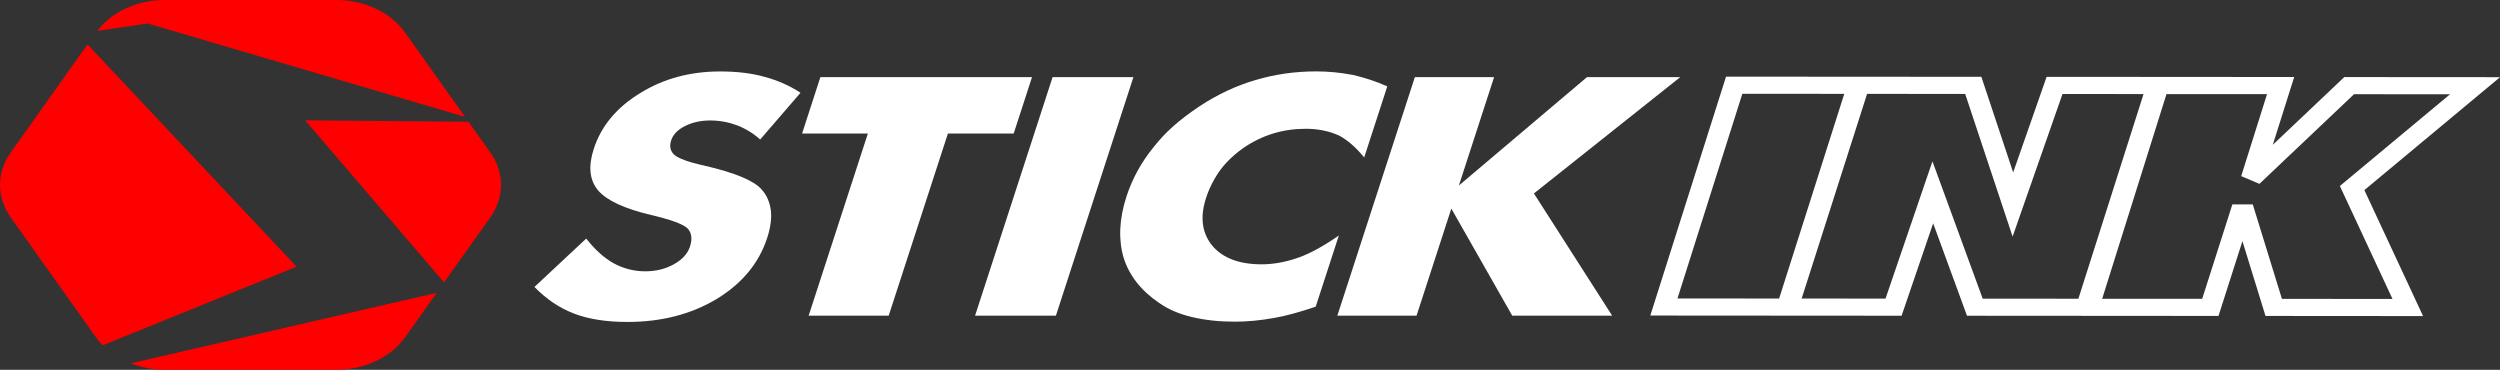 <svg width="169" height="25" viewBox="0 0 169 25" fill="none" xmlns="http://www.w3.org/2000/svg">
<rect x="0" y="0" width="169" height="25" fill="#333333" stroke="none"/>
<g clip-path="url(#clip0_255_162)">
<path d="M31.435 7.9L27.378 2.192C26.413 0.835 24.632 -0.002 22.701 -0.002H11.165C9.286 -0.002 7.554 0.795 6.573 2.09L9.982 1.586L31.433 7.9H31.435Z" fill="#FF0000"/>
<path d="M11.167 25H22.703C24.632 25 26.416 24.165 27.38 22.806L29.52 19.796L8.842 24.562C9.559 24.84 10.348 25 11.17 25H11.167Z" fill="#FF0000"/>
<path d="M5.915 3.003L0.725 10.308C-0.24 11.665 -0.24 13.338 0.725 14.694L6.493 22.808C6.626 22.997 6.78 23.173 6.944 23.341L20.045 18.025L5.915 3.003Z" fill="#FF0000"/>
<path d="M33.145 10.307L31.67 8.231L20.629 8.135L30.019 19.089L33.145 14.692C34.11 13.335 34.11 11.662 33.145 10.306V10.307Z" fill="#FF0000"/>
<path d="M39.63 16.128C40.217 16.877 40.832 17.432 41.471 17.791C42.146 18.158 42.863 18.341 43.621 18.341C44.334 18.341 44.978 18.183 45.548 17.868C46.12 17.552 46.484 17.153 46.643 16.668C46.814 16.14 46.755 15.725 46.465 15.424C46.142 15.138 45.322 14.839 44.006 14.532C42.213 14.106 41.025 13.556 40.44 12.88C39.851 12.19 39.752 11.25 40.139 10.061C40.64 8.519 41.685 7.263 43.274 6.295C44.847 5.318 46.65 4.83 48.681 4.83C49.826 4.83 50.826 4.952 51.679 5.193C52.579 5.436 53.389 5.795 54.114 6.271L51.387 9.432C50.928 9.013 50.398 8.691 49.807 8.464C49.225 8.251 48.624 8.143 48.002 8.143C47.379 8.143 46.8 8.271 46.291 8.529C45.807 8.772 45.498 9.095 45.367 9.498C45.241 9.888 45.313 10.21 45.581 10.466C45.873 10.71 46.493 10.939 47.443 11.161C47.477 11.169 47.508 11.175 47.534 11.177C47.56 11.18 47.598 11.19 47.645 11.204C49.695 11.68 50.978 12.217 51.489 12.811C51.829 13.185 52.035 13.66 52.111 14.231C52.171 14.775 52.087 15.391 51.862 16.082C51.308 17.785 50.168 19.163 48.446 20.211C46.717 21.247 44.705 21.764 42.41 21.764C40.999 21.764 39.801 21.577 38.816 21.203C37.83 20.828 36.934 20.226 36.129 19.397L39.63 16.126V16.128Z" fill="white"/>
<path d="M54.665 21.338L58.668 9.025H54.221L55.458 5.214H69.764L68.526 9.025H64.079L60.076 21.338H54.667H54.665Z" fill="white"/>
<path d="M65.915 21.338L71.155 5.214H76.619L71.379 21.338H65.915Z" fill="white"/>
<path d="M93.78 5.841L92.219 10.644C91.663 9.961 91.093 9.465 90.507 9.156C89.837 8.855 89.088 8.705 88.266 8.705C86.72 8.705 85.321 9.135 84.064 9.994C83.629 10.302 83.254 10.623 82.938 10.959C82.622 11.292 82.342 11.671 82.102 12.093C81.86 12.516 81.67 12.944 81.53 13.376C81.109 14.669 81.247 15.744 81.945 16.603C82.656 17.448 83.77 17.868 85.29 17.868C86.102 17.868 86.95 17.71 87.829 17.396C88.609 17.11 89.502 16.618 90.507 15.919L88.941 20.732C87.813 21.114 86.877 21.367 86.133 21.492C85.2 21.662 84.316 21.745 83.475 21.745C82.409 21.745 81.439 21.641 80.567 21.43C79.696 21.222 78.959 20.904 78.356 20.477C77.144 19.655 76.346 18.642 75.961 17.438C75.593 16.19 75.655 14.806 76.149 13.286C76.546 12.066 77.161 10.947 78 9.926C78.384 9.434 78.822 8.969 79.313 8.533C79.803 8.097 80.399 7.643 81.104 7.173C82.311 6.38 83.568 5.791 84.874 5.411C86.174 5.023 87.542 4.826 88.979 4.826C89.801 4.826 90.632 4.907 91.473 5.069C92.295 5.26 93.065 5.517 93.782 5.841H93.78Z" fill="white"/>
<path d="M90.404 21.338L95.645 5.214H101.001L98.621 12.539L107.28 5.214H113.584L103.693 13.077L108.981 21.338H102.227L98.11 14.102L95.759 21.338H90.402H90.404Z" fill="white"/>
<path d="M169 5.217L158.474 5.21L153.642 9.787L155.087 5.206L146.818 5.2L138.351 5.194L136.09 11.656L133.94 5.192L126.517 5.188L116.68 5.181L111.561 21.331L119.951 21.337L128.548 21.343L130.681 15.097L132.969 21.345L141.744 21.351L149.97 21.357L151.588 16.301L153.148 21.358L163.8 21.366L159.831 12.851L169.005 5.215L169 5.217ZM117.782 6.34L124.673 6.344L120.269 20.18L113.397 20.176L117.782 6.34ZM130.633 10.906L127.462 20.185L121.792 20.181L126.215 6.346L132.847 6.35L136.052 15.994L139.425 6.354L144.903 6.358L140.499 20.193L134.03 20.189L130.633 10.904V10.906ZM161.731 20.209L154.258 20.203L152.288 13.819L150.908 13.816L148.868 20.201L142.107 20.197L146.454 6.362L153.251 6.365L151.505 11.907L152.737 12.428L159.132 6.369L165.622 6.373L158.175 12.573L161.733 20.209H161.731Z" fill="white"/>
</g>
<defs>
<clipPath id="clip0_255_162">
<rect width="169" height="25" fill="white"/>
</clipPath>
</defs>
</svg>
